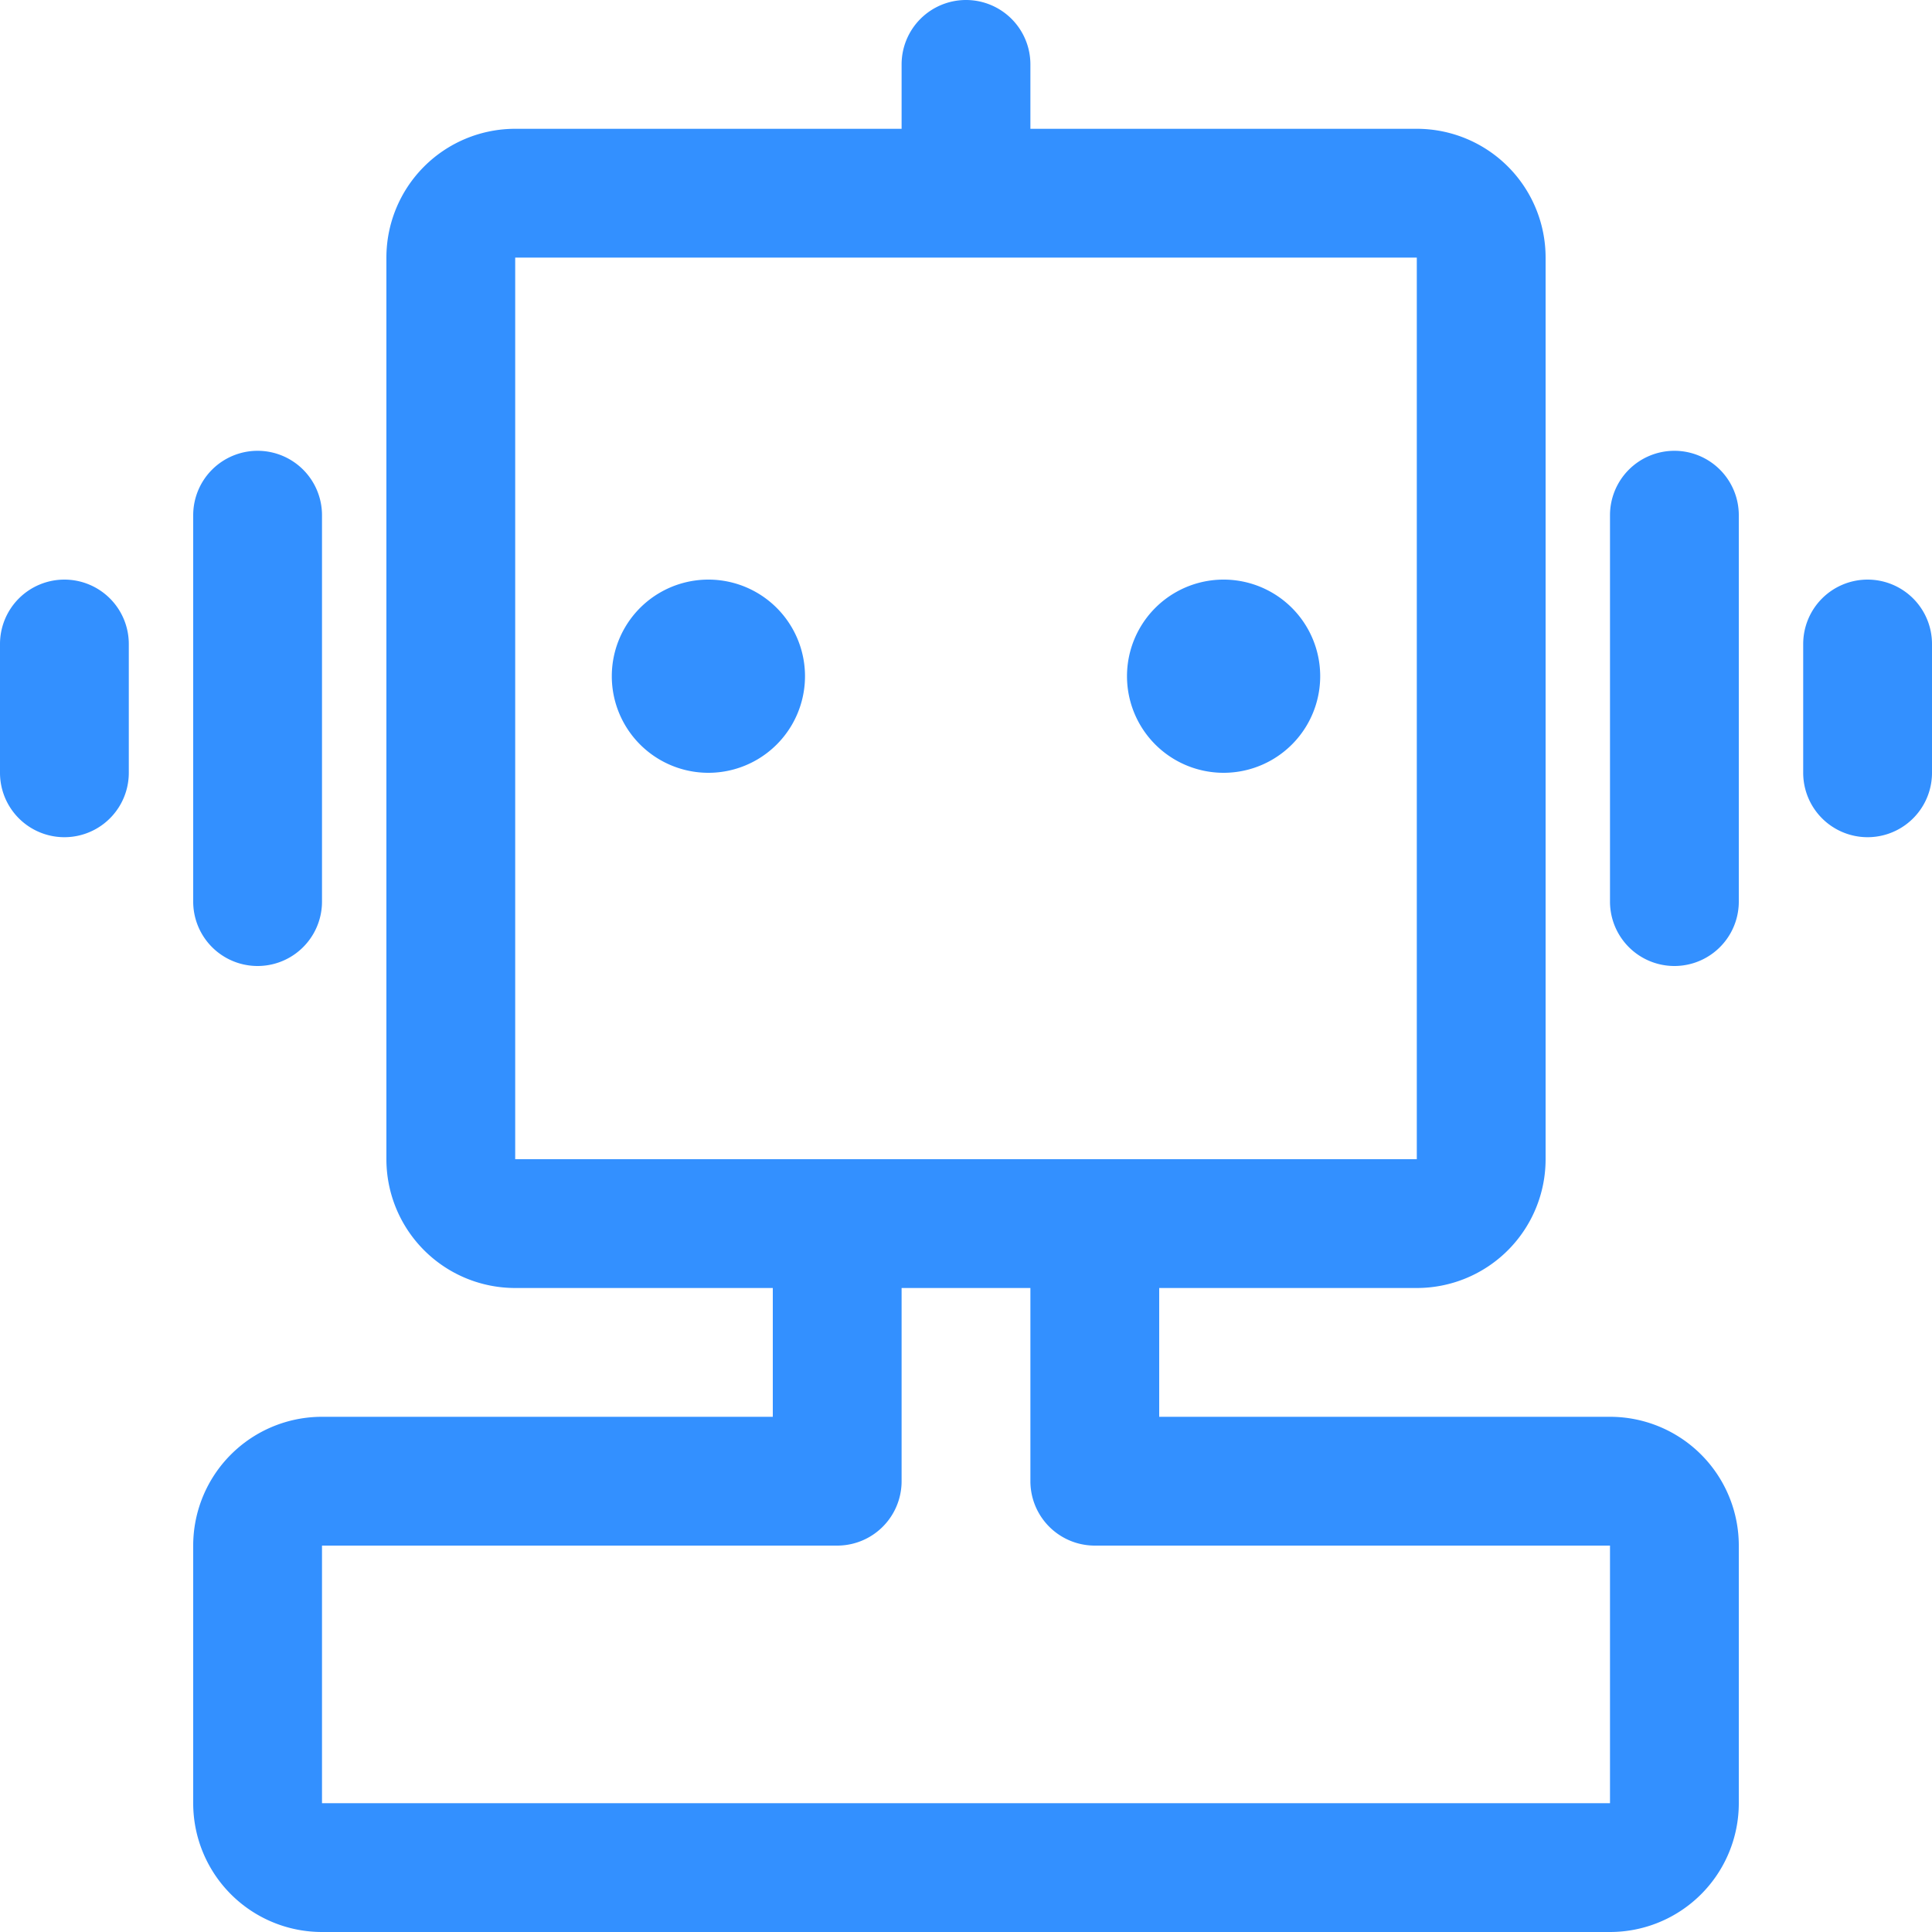 <?xml version="1.0" standalone="no"?><!DOCTYPE svg PUBLIC "-//W3C//DTD SVG 1.1//EN" "http://www.w3.org/Graphics/SVG/1.1/DTD/svg11.dtd"><svg t="1685460015533" class="icon" viewBox="0 0 1024 1024" version="1.1" xmlns="http://www.w3.org/2000/svg" p-id="8419" width="128" height="128" xmlns:xlink="http://www.w3.org/1999/xlink"><path d="M409.6 750.933l34.133 68.267H170.667v136.533h682.666V819.2H580.267l34.133-68.267h238.933A68.267 68.267 0 0 1 921.6 819.2v136.533A68.267 68.267 0 0 1 853.333 1024H170.667a68.267 68.267 0 0 1-68.267-68.267V819.2a68.267 68.267 0 0 1 68.267-68.267H409.6zM273.067 68.267h477.866a68.267 68.267 0 0 1 68.267 68.266V614.4a68.267 68.267 0 0 1-68.267 68.267H273.067A68.267 68.267 0 0 1 204.8 614.4V136.533a68.267 68.267 0 0 1 68.267-68.266z m0 68.266V614.4h477.866V136.533H273.067z m614.4 102.4a34.133 34.133 0 0 1 34.133 34.134v204.8a34.133 34.133 0 1 1-68.267 0v-204.8a34.133 34.133 0 0 1 34.134-34.134z m-750.934 0a34.133 34.133 0 0 1 34.134 34.134v204.8a34.133 34.133 0 0 1-68.267 0v-204.8a34.133 34.133 0 0 1 34.133-34.134zM989.867 307.2A34.133 34.133 0 0 1 1024 341.333V409.6a34.133 34.133 0 1 1-68.267 0v-68.267a34.133 34.133 0 0 1 34.134-34.133z m-955.734 0a34.133 34.133 0 0 1 34.134 34.133V409.6A34.133 34.133 0 0 1 0 409.6v-68.267A34.133 34.133 0 0 1 34.133 307.2z m341.334 102.4a51.2 51.2 0 1 0 0-102.4 51.2 51.2 0 0 0 0 102.4z m273.066 0a51.2 51.2 0 1 0 0-102.4 51.2 51.2 0 0 0 0 102.4zM512 0a34.133 34.133 0 0 1 34.133 34.133V102.4a34.133 34.133 0 0 1-68.266 0V34.133A34.133 34.133 0 0 1 512 0z m-68.267 614.4a34.133 34.133 0 0 1 34.134 34.133v136.534a34.133 34.133 0 1 1-68.267 0V648.533a34.133 34.133 0 0 1 34.133-34.133z m136.534 0a34.133 34.133 0 0 1 34.133 34.133v136.534a34.133 34.133 0 1 1-68.267 0V648.533a34.133 34.133 0 0 1 34.134-34.133z" p-id="8420" fill="#3390ff"></path></svg>
